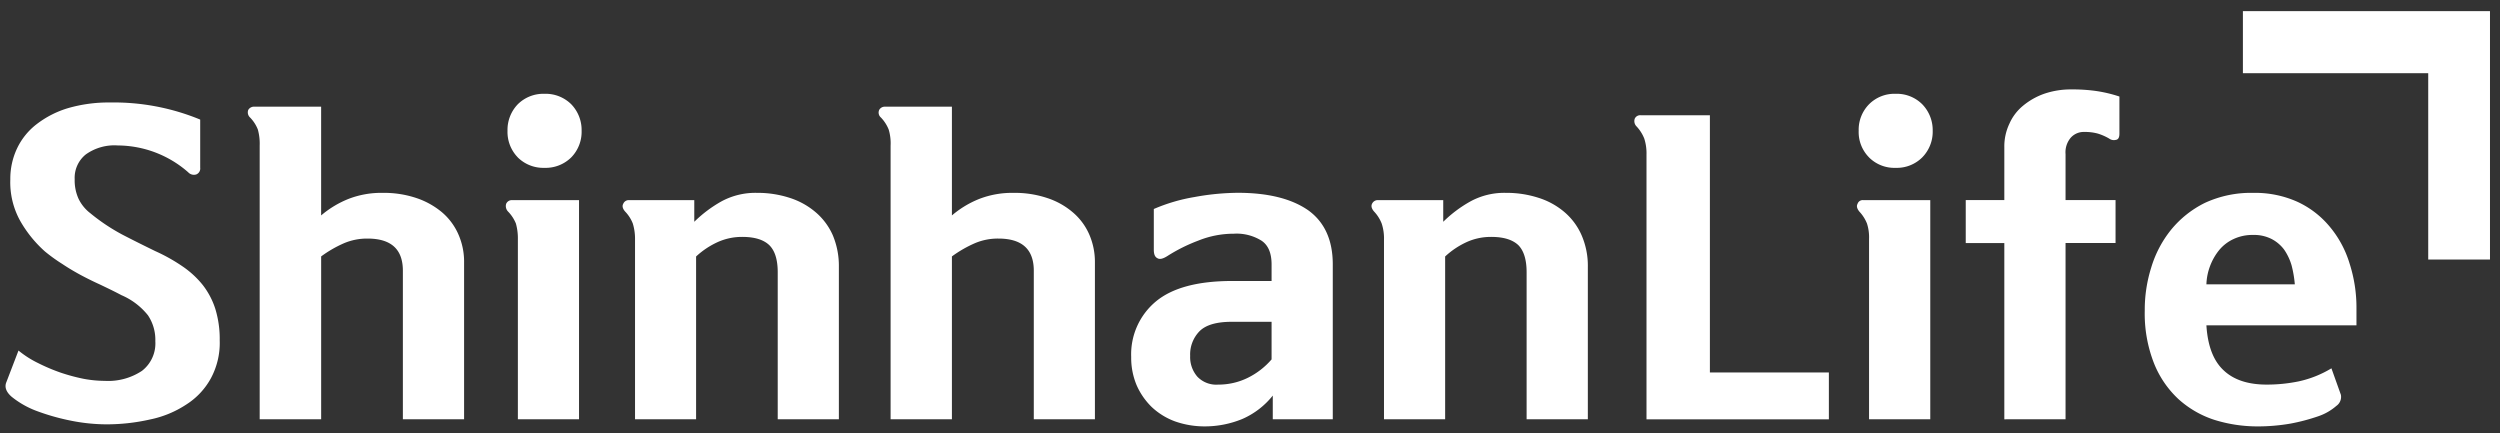 <svg xmlns="http://www.w3.org/2000/svg" xmlns:xlink="http://www.w3.org/1999/xlink" width="450" height="78" viewBox="0 0 450 78">
    <rect x="0" y="0" width="450" height="78" fill="#333333" stroke="none"/>
    <defs>
      <clipPath id="clip-path">
        <rect id="area" width="450" height="78" transform="translate(1912 -1217)" fill="#fff"/>
      </clipPath>
    </defs>
    <g id="shinhanlife_logo_w" transform="translate(-1912 1217)" clip-path="url(#clip-path)">
      <path id="shinhanlife_logo_p" d="M-1516.287,1524.155a12.294,12.294,0,0,1-4.195-2.589,12.524,12.524,0,0,1-2.707-3.911,12.768,12.768,0,0,1-.981-5.087,12.364,12.364,0,0,1,4.477-10.024q4.439-3.66,13.713-3.658h7.08v-2.96c0-2.008-.566-3.436-1.771-4.269a8.455,8.455,0,0,0-5.041-1.28,17.012,17.012,0,0,0-6.4,1.249,29.852,29.852,0,0,0-5.518,2.752c-.818.521-1.413.669-1.83.4-.446-.223-.639-.715-.639-1.533v-7.318a31.522,31.522,0,0,1,7.332-2.155,44.72,44.72,0,0,1,7.764-.76c5.473,0,9.682,1.057,12.686,3.138q4.439,3.19,4.432,9.772v27.858h-10.8v-4.269a14.333,14.333,0,0,1-5.474,4.209,17.74,17.74,0,0,1-6.738,1.338A15.993,15.993,0,0,1-1516.287,1524.155Zm4.432-16.242a5.972,5.972,0,0,0-1.7,4.447,5.363,5.363,0,0,0,1.294,3.748,4.7,4.7,0,0,0,3.748,1.428,11.909,11.909,0,0,0,5.325-1.219A13.522,13.522,0,0,0-1498.9,1513v-6.768h-7.17C-1508.776,1506.232-1510.71,1506.782-1511.855,1507.913Zm182.62,15.957a17.8,17.8,0,0,1-6.455-3.747,17.8,17.8,0,0,1-4.388-6.457,24.452,24.452,0,0,1-1.651-9.473,25.351,25.351,0,0,1,1.161-7.719,19.97,19.97,0,0,1,3.569-6.8,18.312,18.312,0,0,1,6.1-4.849,19.728,19.728,0,0,1,8.686-1.8,18.584,18.584,0,0,1,7.928,1.592,16.549,16.549,0,0,1,5.815,4.447,18.78,18.78,0,0,1,3.6,6.647,25.946,25.946,0,0,1,1.249,8.2v2.959h-27.01c.223,3.659,1.249,6.366,3.079,8.076,1.829,1.742,4.417,2.589,7.778,2.589a28.378,28.378,0,0,0,5.757-.581,19.182,19.182,0,0,0,5.889-2.349l1.7,4.759a1.974,1.974,0,0,1-.818,2.008,9.65,9.65,0,0,1-3.155,1.829,35.413,35.413,0,0,1-5.011,1.339,34.452,34.452,0,0,1-6.038.52A25.92,25.92,0,0,1-1329.235,1523.87Zm3.51-32.542a7.346,7.346,0,0,0-2.618,2.008,10.269,10.269,0,0,0-1.634,2.87,10.241,10.241,0,0,0-.655,3.287h15.915a20.2,20.2,0,0,0-.58-3.406,9.842,9.842,0,0,0-1.339-2.841,6.632,6.632,0,0,0-2.26-1.918,6.923,6.923,0,0,0-3.317-.729A7.966,7.966,0,0,0-1325.725,1491.328Zm-389.642,32.63a39.593,39.593,0,0,1-6.07-1.771,16.219,16.219,0,0,1-4.224-2.439c-1.026-.877-1.353-1.786-.968-2.677l2.173-5.666a17.594,17.594,0,0,0,3.54,2.261,33.253,33.253,0,0,0,4.075,1.725,33.607,33.607,0,0,0,4.09,1.1,21.1,21.1,0,0,0,3.808.372,11.009,11.009,0,0,0,6.709-1.8,6.243,6.243,0,0,0,2.408-5.339,7.91,7.91,0,0,0-1.323-4.656,12.288,12.288,0,0,0-4.775-3.63c-1.368-.729-2.662-1.337-3.867-1.918-1.219-.551-2.38-1.13-3.524-1.741-1.115-.609-2.2-1.249-3.243-1.948a30.168,30.168,0,0,1-3.138-2.261,21.791,21.791,0,0,1-4.461-5.518,14.3,14.3,0,0,1-1.771-7.466,12.754,12.754,0,0,1,1.22-5.577,11.933,11.933,0,0,1,3.569-4.387,17.4,17.4,0,0,1,5.622-2.856,26.2,26.2,0,0,1,7.555-1.011,40.712,40.712,0,0,1,16.213,3.078v8.657a1.148,1.148,0,0,1-.714,1.219,1.411,1.411,0,0,1-1.457-.4,19.356,19.356,0,0,0-12.643-4.819,8.853,8.853,0,0,0-5.785,1.621,5.4,5.4,0,0,0-1.993,4.477,7.946,7.946,0,0,0,.7,3.51,7.211,7.211,0,0,0,2.112,2.588,34.835,34.835,0,0,0,5.681,3.808c2.053,1.07,4.046,2.052,6.024,3.02a31.47,31.47,0,0,1,4.865,2.722,16.693,16.693,0,0,1,3.674,3.376,13.948,13.948,0,0,1,2.26,4.3,18.54,18.54,0,0,1,.789,5.666,13.436,13.436,0,0,1-1.592,6.827,12.924,12.924,0,0,1-4.4,4.7,18.563,18.563,0,0,1-6.545,2.707,35.422,35.422,0,0,1-8.016.877A33.017,33.017,0,0,1-1715.368,1523.957Zm283.952-.175v-47.64a8.706,8.706,0,0,0-.4-2.885,6.943,6.943,0,0,0-1.368-2.171,1.349,1.349,0,0,1-.342-1.428,1.068,1.068,0,0,1,1.041-.609h12.479v46.3h21.417v8.434Zm64.409,0v-31.725h-6.945v-7.734h6.945V1474.8a9.5,9.5,0,0,1,.907-4.21,8.708,8.708,0,0,1,2.47-3.257,12.423,12.423,0,0,1,3.821-2.156,14.782,14.782,0,0,1,4.938-.773,30.036,30.036,0,0,1,4.165.253,24.49,24.49,0,0,1,4.416,1.026v6.678c0,.7-.208,1.071-.669,1.131a1.445,1.445,0,0,1-1.175-.239,9.515,9.515,0,0,0-2.022-.893,8.64,8.64,0,0,0-2.439-.3,3.128,3.128,0,0,0-2.425,1,4.041,4.041,0,0,0-.967,2.99v8.269h9v7.734h-9v31.725Zm-24.35-.006v-32.468a8.069,8.069,0,0,0-.373-2.767,6.83,6.83,0,0,0-1.368-2.142c-.432-.535-.551-1-.328-1.4a.974.974,0,0,1,1.027-.669h12.062v39.443Zm-150.345,0v-26.726c0-3.883-2.128-5.8-6.38-5.8a10.54,10.54,0,0,0-4.225.833,21.559,21.559,0,0,0-4.135,2.38v29.315h-11.036v-49.261a8.649,8.649,0,0,0-.342-2.885,6.722,6.722,0,0,0-1.4-2.171,1.165,1.165,0,0,1-.311-1.369,1.139,1.139,0,0,1,1.071-.58h12.018v19.572a17.61,17.61,0,0,1,4.968-2.989,16.375,16.375,0,0,1,6.112-1.071,18.288,18.288,0,0,1,6.009.907,13.52,13.52,0,0,1,4.611,2.544,10.992,10.992,0,0,1,3,3.985,12.387,12.387,0,0,1,1.041,5.117v28.2Zm-92.866,0v-32.468a9.914,9.914,0,0,0-.356-2.767,6.7,6.7,0,0,0-1.4-2.142,1.423,1.423,0,0,1-.356-1.4,1.111,1.111,0,0,1,1.085-.669h12.033v39.443Zm-20.7,0v-26.726c0-3.883-2.112-5.8-6.381-5.8a10.627,10.627,0,0,0-4.209.833,21.074,21.074,0,0,0-4.12,2.38v29.315h-11.065v-49.261a9.6,9.6,0,0,0-.327-2.885,6.512,6.512,0,0,0-1.4-2.171,1.248,1.248,0,0,1-.328-1.369,1.182,1.182,0,0,1,1.116-.58h12v19.572a17.661,17.661,0,0,1,4.968-2.989,16.258,16.258,0,0,1,6.1-1.071,18.3,18.3,0,0,1,6.009.907,14.2,14.2,0,0,1,4.626,2.544,10.974,10.974,0,0,1,2.989,3.985,12.161,12.161,0,0,1,1.04,5.117v28.2Zm202.273,0v-26.46c0-2.231-.491-3.866-1.488-4.878-1.04-.982-2.647-1.488-4.892-1.488a10.543,10.543,0,0,0-4.359.908,14.6,14.6,0,0,0-3.927,2.617v29.3h-11.006v-32.32a8.522,8.522,0,0,0-.417-2.915,6.744,6.744,0,0,0-1.353-2.142c-.462-.521-.58-1-.387-1.4a1.134,1.134,0,0,1,1.085-.67h11.735v3.9a22.748,22.748,0,0,1,4.878-3.659,12.712,12.712,0,0,1,6.411-1.547,18.649,18.649,0,0,1,5.817.877,13.4,13.4,0,0,1,4.684,2.559,11.508,11.508,0,0,1,3.109,4.18,13.773,13.773,0,0,1,1.13,5.726v27.412Zm-134.8,0v-26.46c0-2.231-.49-3.866-1.516-4.878-1.027-.982-2.633-1.488-4.879-1.488a10.593,10.593,0,0,0-4.358.908,14.633,14.633,0,0,0-3.941,2.617v29.3h-10.992v-32.32a9.409,9.409,0,0,0-.4-2.915,6.551,6.551,0,0,0-1.369-2.142c-.46-.521-.581-1-.356-1.4a1.066,1.066,0,0,1,1.056-.67h11.734v3.9a23.031,23.031,0,0,1,4.865-3.659,12.823,12.823,0,0,1,6.439-1.547,18.614,18.614,0,0,1,5.8.877,13.519,13.519,0,0,1,4.684,2.559,11.572,11.572,0,0,1,3.139,4.18,14.266,14.266,0,0,1,1.1,5.726v27.412Zm297.09-28.746v-33.541h-33.358v-11.179h44.475v44.72Zm-100.659-18.4a6.47,6.47,0,0,1-1.859-4.791,6.539,6.539,0,0,1,1.859-4.758,6.442,6.442,0,0,1,4.789-1.889,6.477,6.477,0,0,1,4.8,1.889,6.675,6.675,0,0,1,1.875,4.758,6.6,6.6,0,0,1-1.875,4.791,6.481,6.481,0,0,1-4.8,1.889A6.445,6.445,0,0,1-1391.373,1476.627Zm-243.225,0a6.574,6.574,0,0,1-1.845-4.791,6.646,6.646,0,0,1,1.845-4.758,6.522,6.522,0,0,1,4.8-1.889,6.547,6.547,0,0,1,4.834,1.889,6.665,6.665,0,0,1,1.859,4.758,6.591,6.591,0,0,1-1.859,4.791,6.551,6.551,0,0,1-4.834,1.889A6.526,6.526,0,0,1-1634.6,1476.627Z" transform="translate(3639.785 -2665.308)" fill="#fff"/>
    </g>
</svg>